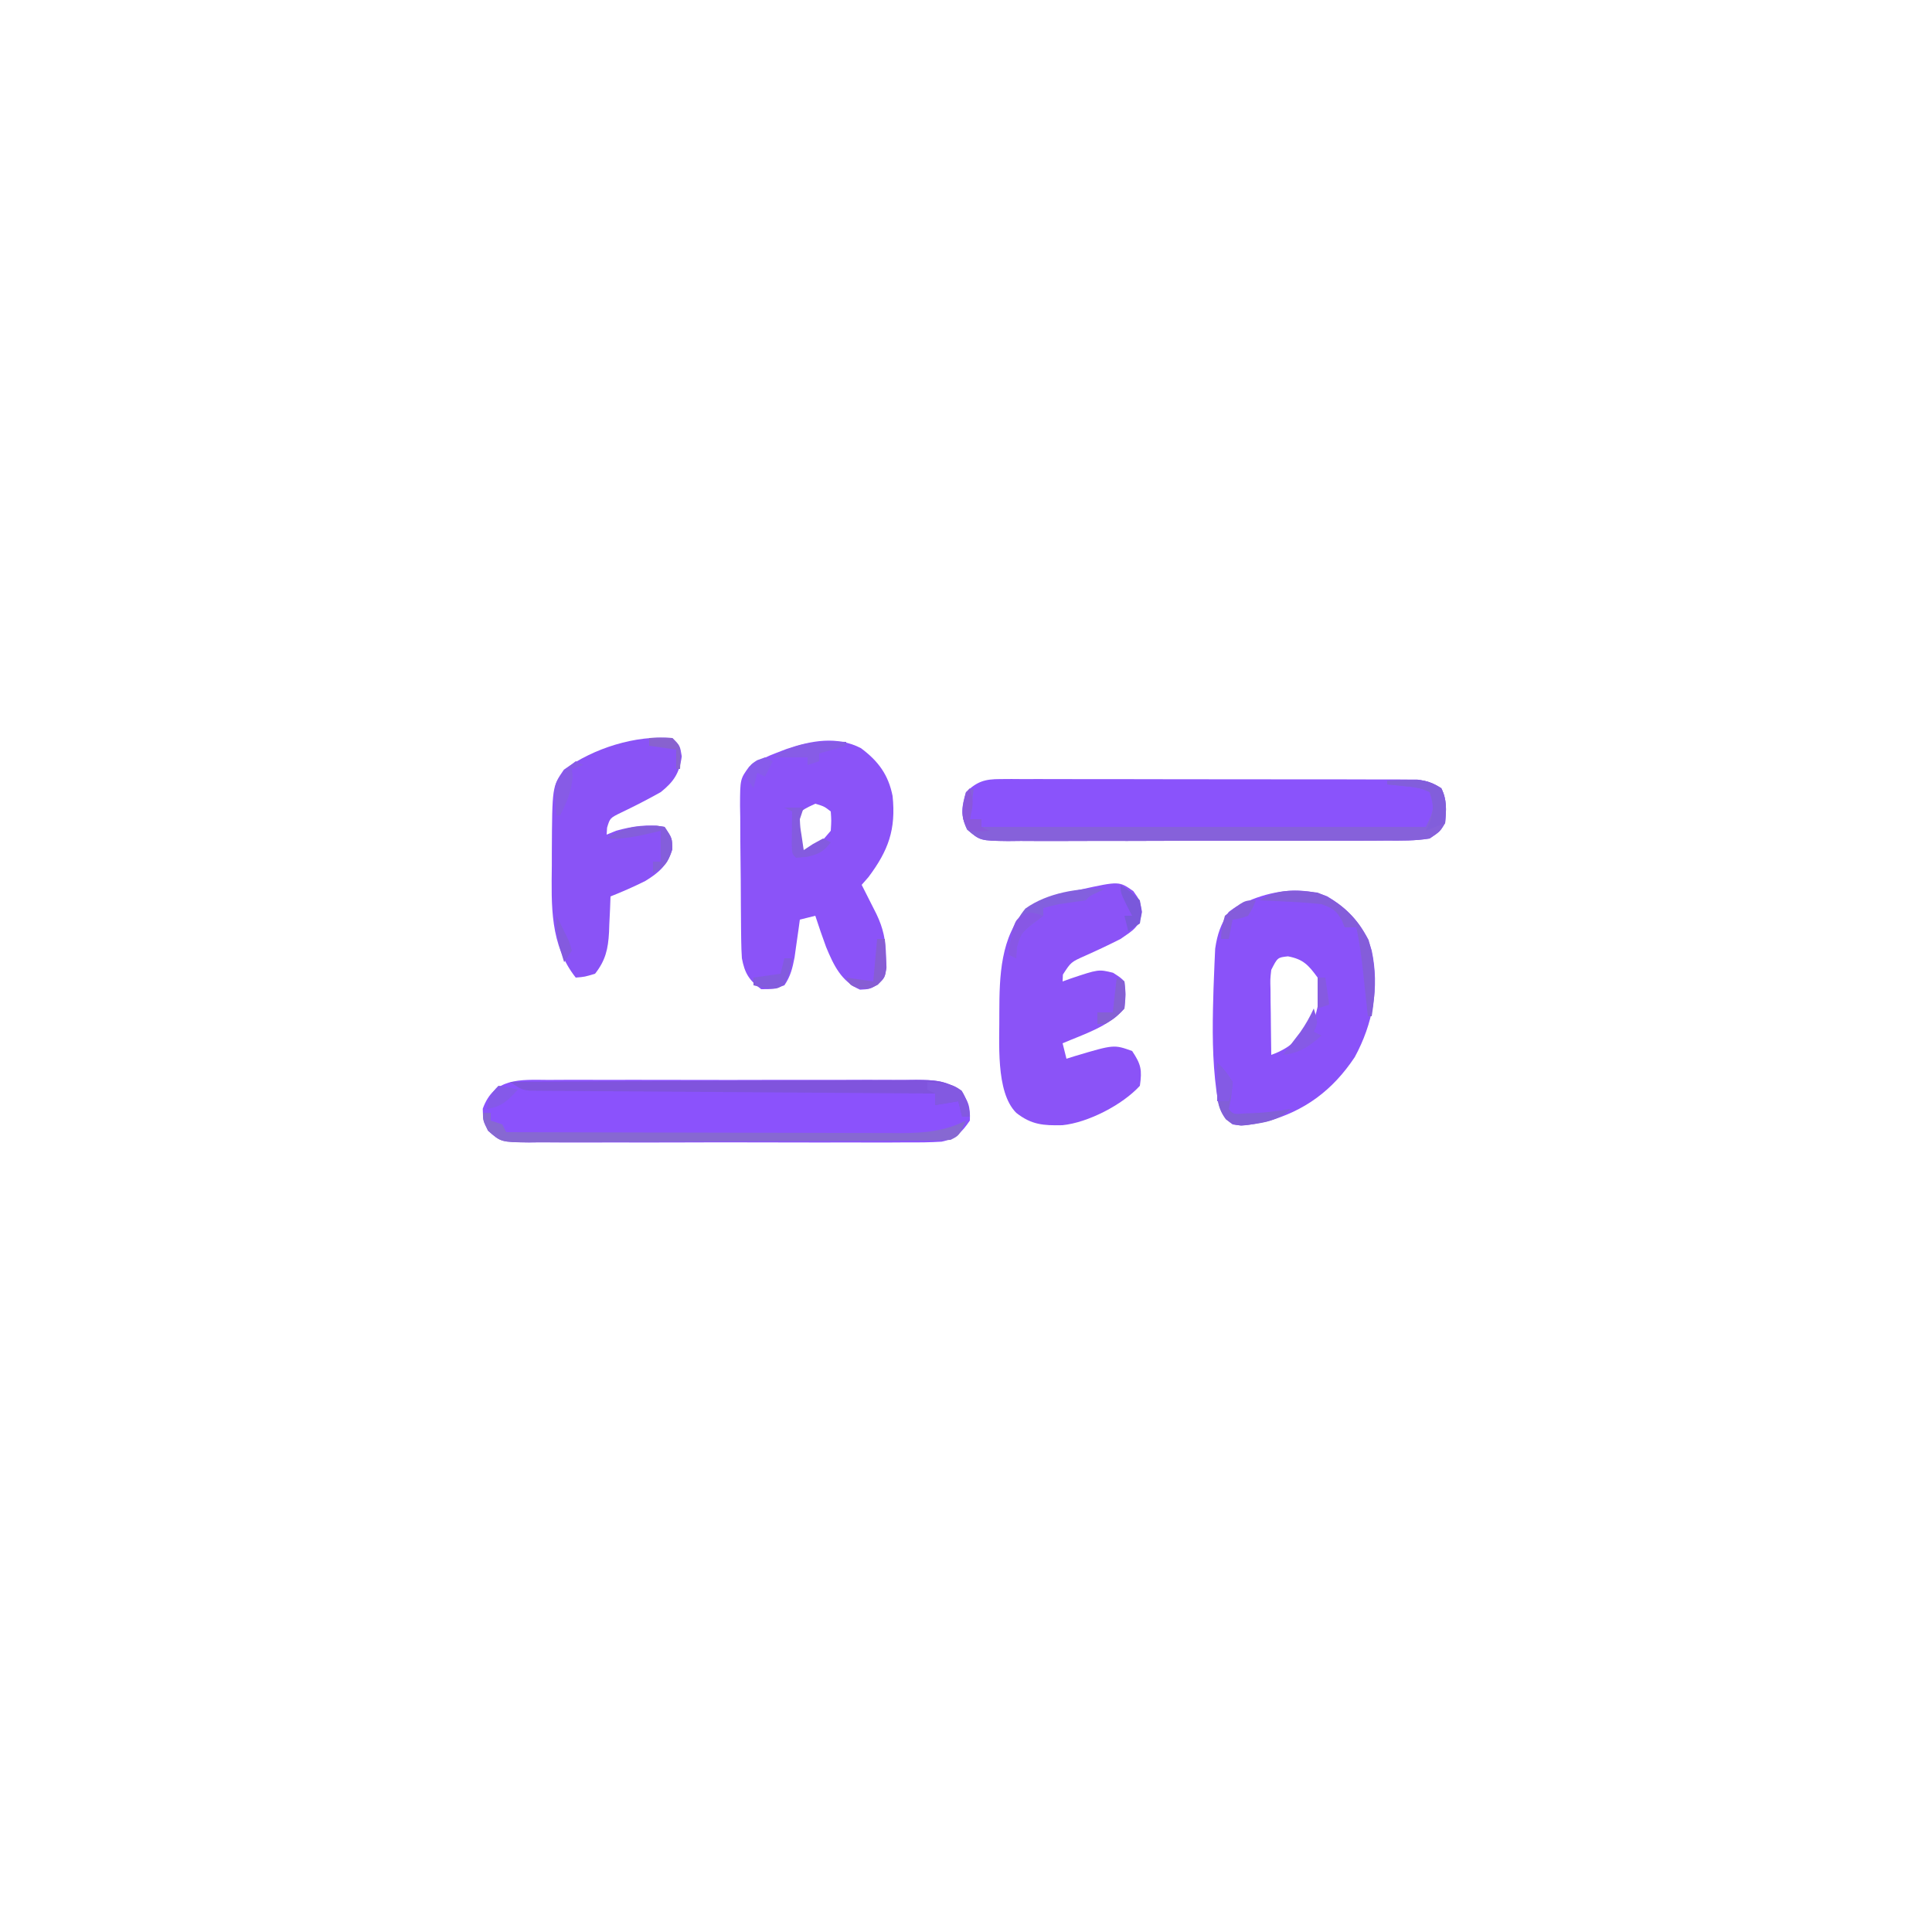 <?xml version="1.0" encoding="UTF-8"?>
<svg version="1.1" xmlns="http://www.w3.org/2000/svg" width="500" height="500">
<path d="M0 0 C4.496 3.35 7.098 6.878 8.188 12.375 C9.088 21.053 7.097 26.495 1.938 33.375 C1.36 34.035 0.782 34.695 0.188 35.375 C0.537 36.062 0.886 36.749 1.246 37.457 C1.929 38.809 1.929 38.809 2.625 40.188 C3.077 41.081 3.53 41.974 3.996 42.895 C5.815 46.681 6.394 49.707 6.5 53.875 C6.556 55.314 6.556 55.314 6.613 56.781 C6.188 59.375 6.188 59.375 4.32 61.211 C2.188 62.375 2.188 62.375 -0.25 62.5 C-5.086 60.377 -7.085 56.135 -9.016 51.465 C-9.999 48.782 -10.933 46.093 -11.812 43.375 C-13.793 43.87 -13.793 43.87 -15.812 44.375 C-15.934 45.267 -16.055 46.159 -16.18 47.078 C-16.431 48.834 -16.431 48.834 -16.688 50.625 C-16.85 51.785 -17.012 52.945 -17.18 54.141 C-17.736 56.984 -18.199 58.989 -19.812 61.375 C-22.688 62.375 -22.688 62.375 -25.812 62.375 C-29.002 60.047 -30.096 58.171 -30.812 54.375 C-30.915 52.809 -30.971 51.239 -30.99 49.67 C-31.002 48.742 -31.015 47.814 -31.028 46.859 C-31.036 45.864 -31.043 44.869 -31.051 43.844 C-31.059 42.816 -31.067 41.788 -31.075 40.728 C-31.089 38.556 -31.1 36.384 -31.108 34.212 C-31.125 30.887 -31.169 27.563 -31.213 24.238 C-31.223 22.128 -31.232 20.017 -31.238 17.906 C-31.256 16.911 -31.273 15.917 -31.291 14.891 C-31.27 8.005 -31.27 8.005 -28.938 4.794 C-26.616 3.244 -24.428 2.164 -21.812 1.188 C-20.967 0.864 -20.121 0.54 -19.25 0.207 C-12.915 -1.955 -6.194 -3.217 0 0 Z M-11.812 14.375 C-14.561 15.657 -14.561 15.657 -16.812 17.375 C-16.483 20.675 -16.152 23.975 -15.812 27.375 C-11.104 25.262 -11.104 25.262 -7.812 21.375 C-7.645 18.75 -7.645 18.75 -7.812 16.375 C-9.51 15.066 -9.51 15.066 -11.812 14.375 Z " fill="#8B53F8" transform="translate(222.812,193.625)"/>
<path d="M0 0 C1.451 -0.011 1.451 -0.011 2.931 -0.021 C3.986 -0.014 5.041 -0.006 6.127 0.002 C7.243 -0.002 8.359 -0.005 9.509 -0.009 C13.201 -0.017 16.894 -0.004 20.586 0.011 C23.149 0.011 25.712 0.011 28.275 0.009 C33.649 0.01 39.022 0.02 44.395 0.038 C50.605 0.059 56.815 0.063 63.025 0.056 C69.002 0.051 74.978 0.057 80.955 0.068 C83.498 0.072 86.04 0.073 88.582 0.071 C92.132 0.071 95.682 0.083 99.233 0.1 C100.287 0.097 101.342 0.095 102.429 0.092 C103.396 0.099 104.363 0.106 105.36 0.114 C106.199 0.116 107.038 0.118 107.903 0.12 C110.428 0.402 112.036 1.025 114.18 2.374 C115.726 5.466 115.474 7.969 115.18 11.374 C113.856 13.567 113.856 13.567 111.18 15.374 C107.476 15.989 103.797 15.93 100.049 15.908 C98.914 15.916 97.779 15.925 96.609 15.934 C92.851 15.957 89.094 15.95 85.336 15.941 C82.728 15.946 80.121 15.952 77.513 15.959 C72.045 15.971 66.578 15.966 61.11 15.951 C54.791 15.934 48.473 15.95 42.154 15.982 C36.072 16.012 29.991 16.014 23.909 16.004 C21.322 16.004 18.735 16.01 16.149 16.025 C12.536 16.043 8.924 16.028 5.311 16.005 C3.701 16.023 3.701 16.023 2.058 16.041 C-5.151 15.948 -5.151 15.948 -8.516 13.061 C-10.309 9.368 -9.975 7.271 -8.82 3.374 C-5.94 0.615 -3.94 -0.001 0 0 Z " fill="#8A53FB" transform="translate(258.82,201.626)"/>
<path d="M0 0 C1.105 -0.007 2.209 -0.014 3.347 -0.021 C6.997 -0.039 10.647 -0.027 14.297 -0.014 C16.834 -0.016 19.37 -0.02 21.907 -0.025 C27.223 -0.031 32.539 -0.023 37.855 -0.004 C43.996 0.018 50.135 0.011 56.275 -0.011 C62.19 -0.032 68.104 -0.029 74.018 -0.018 C76.532 -0.015 79.045 -0.018 81.559 -0.028 C85.071 -0.038 88.582 -0.022 92.094 0 C93.654 -0.012 93.654 -0.012 95.246 -0.025 C99.659 0.027 102.309 0.08 106.161 2.366 C108.631 5.184 109.2 6.766 109.047 10.518 C107.01 13.509 105.36 15.255 101.728 15.981 C98.743 16.171 95.794 16.193 92.802 16.165 C91.667 16.173 90.532 16.182 89.362 16.191 C85.609 16.213 81.858 16.199 78.105 16.182 C75.499 16.185 72.893 16.19 70.286 16.196 C64.825 16.205 59.363 16.193 53.902 16.169 C47.59 16.142 41.279 16.151 34.967 16.179 C28.89 16.204 22.814 16.201 16.737 16.187 C14.153 16.183 11.569 16.187 8.985 16.199 C5.377 16.212 1.77 16.192 -1.838 16.165 C-2.91 16.175 -3.982 16.185 -5.086 16.195 C-12.295 16.092 -12.295 16.092 -15.644 13.169 C-16.953 10.518 -16.953 10.518 -17.016 7.455 C-14.085 -0.649 -7.399 -0.058 0 0 Z " fill="#8B52FC" transform="translate(141.953,279.482)"/>
<path d="M0 0 C5.618 3.375 9.69 7.682 11.574 14.059 C13.627 23.718 11.864 32.992 7.184 41.637 C1.476 50.226 -5.762 55.597 -15.613 58.309 C-21.529 59.472 -21.529 59.472 -24.426 59.059 C-27.637 56.658 -28.04 54.302 -28.613 50.434 C-29.698 42.291 -29.674 34.251 -29.426 26.059 C-29.406 25.325 -29.387 24.592 -29.367 23.837 C-29.302 21.68 -29.213 19.526 -29.113 17.371 C-29.055 16.109 -28.997 14.847 -28.938 13.547 C-28.383 9.766 -27.471 7.279 -25.426 4.059 C-23.488 2.633 -23.488 2.633 -21.426 1.746 C-20.745 1.441 -20.065 1.135 -19.363 0.82 C-13.26 -1.579 -6.244 -2.423 0 0 Z M-14.426 19.059 C-14.701 21.479 -14.701 21.479 -14.621 24.164 C-14.615 25.147 -14.608 26.13 -14.602 27.143 C-14.585 28.167 -14.568 29.191 -14.551 30.246 C-14.542 31.282 -14.533 32.318 -14.523 33.385 C-14.5 35.943 -14.467 38.501 -14.426 41.059 C-8.879 39.107 -6.446 35.945 -3.113 31.184 C-2.011 27.777 -1.748 24.552 -2.426 21.059 C-4.786 17.822 -6.141 16.298 -10.113 15.559 C-12.794 15.857 -12.794 15.857 -14.426 19.059 Z " fill="#8A52F9" transform="translate(343.426,231.941)"/>
<path d="M0 0 C1.688 2.375 1.688 2.375 2.25 5.375 C1.492 9.419 0.03 10.048 -3.312 12.375 C-6.345 13.911 -9.386 15.353 -12.492 16.73 C-16.144 18.358 -16.144 18.358 -18.234 21.594 C-18.26 22.182 -18.286 22.769 -18.312 23.375 C-17.649 23.135 -16.985 22.895 -16.301 22.648 C-9.016 20.203 -9.016 20.203 -5.25 21.125 C-3.312 22.375 -3.312 22.375 -2.312 23.375 C-1.938 26.688 -1.938 26.688 -2.312 30.375 C-6.268 35.012 -12.805 37.021 -18.312 39.375 C-17.983 40.695 -17.652 42.015 -17.312 43.375 C-16.588 43.147 -15.864 42.919 -15.117 42.684 C-5.026 39.683 -5.026 39.683 -0.312 41.375 C2.018 44.871 2.275 46.262 1.688 50.375 C-2.766 55.274 -11.733 59.929 -18.398 60.578 C-23.246 60.677 -26.354 60.494 -30.312 57.375 C-35.753 51.935 -34.589 38.83 -34.688 31.375 C-34.67 22.103 -34.42 11.673 -27.699 4.641 C-24.046 1.856 -20.189 0.958 -15.75 0.062 C-15.008 -0.106 -14.266 -0.274 -13.502 -0.447 C-3.684 -2.589 -3.684 -2.589 0 0 Z " fill="#8B53F7" transform="translate(293.312,230.625)"/>
<path d="M0 0 C2 2 2 2 2.438 4.75 C1.854 9.087 0.341 11.334 -3 14 C-6.371 15.894 -9.745 17.623 -13.234 19.289 C-16.135 20.706 -16.135 20.706 -16.891 23.211 C-16.927 23.801 -16.963 24.392 -17 25 C-16.196 24.67 -15.391 24.34 -14.562 24 C-10.409 22.834 -6.286 22.203 -2 23 C0 26 0 26 0 28.875 C-1.305 32.954 -3.463 34.824 -7 37 C-9.948 38.474 -12.938 39.782 -16 41 C-16.037 42.025 -16.075 43.05 -16.113 44.105 C-16.179 45.466 -16.245 46.827 -16.312 48.188 C-16.346 49.198 -16.346 49.198 -16.381 50.229 C-16.615 54.587 -17.281 57.549 -20 61 C-22.688 61.812 -22.688 61.812 -25 62 C-31.711 53.499 -31.302 43.357 -31.188 32.938 C-31.187 31.818 -31.186 30.698 -31.186 29.545 C-31.096 12.591 -31.096 12.591 -28.062 8.188 C-20.225 2.589 -9.63 -0.77 0 0 Z " fill="#8A53F6" transform="translate(174,191)"/>
<path d="M0 0 C1.583 -0.054 3.166 -0.093 4.75 -0.125 C6.073 -0.16 6.073 -0.16 7.422 -0.195 C10.149 0.011 11.713 0.527 14 2 C15.546 5.092 15.294 7.594 15 11 C13.676 13.193 13.676 13.193 11 15 C7.296 15.614 3.617 15.556 -0.131 15.533 C-1.266 15.542 -2.402 15.551 -3.571 15.56 C-7.329 15.582 -11.086 15.575 -14.844 15.566 C-17.452 15.572 -20.059 15.578 -22.667 15.585 C-28.135 15.597 -33.602 15.591 -39.07 15.576 C-45.389 15.559 -51.707 15.575 -58.026 15.608 C-64.108 15.638 -70.189 15.64 -76.271 15.63 C-78.858 15.629 -81.445 15.636 -84.031 15.651 C-87.645 15.668 -91.256 15.654 -94.869 15.631 C-96.479 15.649 -96.479 15.649 -98.122 15.667 C-105.327 15.574 -105.327 15.574 -108.703 12.695 C-110.45 9.065 -110.032 6.835 -109 3 C-108.34 2.67 -107.68 2.34 -107 2 C-107.33 4.64 -107.66 7.28 -108 10 C-107.01 10 -106.02 10 -105 10 C-105 10.66 -105 11.32 -105 12 C-67.05 12 -29.1 12 10 12 C12.058 7.883 12.34 7.132 11 3 C8.704 1.852 6.923 1.692 4.375 1.438 C3.558 1.354 2.74 1.27 1.898 1.184 C1.272 1.123 0.645 1.062 0 1 C0 0.67 0 0.34 0 0 Z " fill="#8661DA" transform="translate(359,202)"/>
<path d="M0 0 C14.647 -0.093 29.294 -0.164 43.941 -0.207 C50.742 -0.228 57.543 -0.256 64.344 -0.302 C70.906 -0.346 77.467 -0.369 84.029 -0.38 C86.534 -0.387 89.039 -0.401 91.544 -0.423 C95.049 -0.452 98.554 -0.456 102.059 -0.454 C103.098 -0.468 104.137 -0.483 105.207 -0.498 C109.637 -0.472 112.262 -0.437 116.133 1.857 C118.24 4.275 118.736 5.834 119 9 C118.34 9 117.68 9 117 9 C116.505 7.02 116.505 7.02 116 5 C114.02 5.33 112.04 5.66 110 6 C110 5.01 110 4.02 110 3 C109.451 2.997 108.903 2.993 108.337 2.99 C94.992 2.909 81.647 2.817 68.302 2.712 C61.849 2.662 55.395 2.616 48.942 2.578 C42.717 2.541 36.493 2.495 30.268 2.442 C27.89 2.423 25.511 2.408 23.133 2.397 C19.81 2.38 16.486 2.351 13.163 2.319 C12.173 2.317 11.183 2.315 10.164 2.312 C9.259 2.301 8.355 2.29 7.423 2.278 C6.637 2.273 5.85 2.267 5.04 2.262 C3 2 3 2 0 0 Z " fill="#8054DD" transform="translate(132,280)"/>
<path d="M0 0 C0.66 0 1.32 0 2 0 C2 0.66 2 1.32 2 2 C2.99 2.33 3.98 2.66 5 3 C5.33 3.66 5.66 4.32 6 5 C20.221 5.047 34.443 5.082 48.664 5.104 C55.268 5.114 61.871 5.128 68.475 5.151 C74.849 5.173 81.222 5.185 87.596 5.19 C90.027 5.193 92.458 5.201 94.888 5.211 C98.295 5.226 101.701 5.228 105.108 5.227 C106.613 5.238 106.613 5.238 108.148 5.249 C114.262 5.231 119.449 4.776 125 2 C123.25 5.875 123.25 5.875 121 7 C119.451 7.103 117.897 7.144 116.345 7.154 C115.363 7.163 114.382 7.171 113.371 7.18 C112.29 7.184 111.209 7.188 110.096 7.193 C108.394 7.205 108.394 7.205 106.657 7.218 C102.888 7.243 99.12 7.259 95.352 7.273 C93.426 7.281 93.426 7.281 91.461 7.29 C86.067 7.311 80.672 7.33 75.278 7.341 C67.545 7.357 59.813 7.391 52.08 7.448 C45.989 7.491 39.898 7.507 33.807 7.513 C31.214 7.52 28.622 7.535 26.03 7.559 C22.407 7.591 18.785 7.591 15.163 7.583 C14.086 7.6 13.01 7.616 11.9 7.633 C4.64 7.572 4.64 7.572 1.302 4.589 C0 2 0 2 0 0 Z " fill="#8768D2" transform="translate(125,288)"/>
<path d="M0 0 C6.06 2.362 10.168 6.529 13.188 12.25 C15.172 18.965 15.123 25.138 14 32 C13.67 32 13.34 32 13 32 C12.801 30.138 12.801 30.138 12.598 28.238 C12.419 26.596 12.241 24.954 12.062 23.312 C11.975 22.496 11.888 21.679 11.799 20.838 C11.362 16.845 10.887 12.923 10 9 C9.01 9 8.02 9 7 9 C6.753 8.381 6.505 7.763 6.25 7.125 C4.686 4.466 3.89 4.074 1 3 C-1.774 2.705 -4.47 2.493 -7.25 2.375 C-7.995 2.336 -8.74 2.298 -9.508 2.258 C-11.338 2.164 -13.169 2.081 -15 2 C-10.3 -1.134 -5.498 -0.683 0 0 Z " fill="#845DDA" transform="translate(341,231)"/>
<path d="M0 0 C-0.639 0.309 -1.279 0.619 -1.938 0.938 C-3.936 1.835 -3.936 1.835 -5 3 C-7.331 3.352 -9.664 3.683 -12 4 C-13.339 4.309 -14.677 4.629 -16 5 C-16 5.66 -16 6.32 -16 7 C-16.969 7.742 -17.939 8.485 -18.938 9.25 C-21.597 11.347 -21.956 11.834 -22.875 15.312 C-22.916 16.199 -22.957 17.086 -23 18 C-23.66 17.67 -24.32 17.34 -25 17 C-24.401 12.257 -23.719 8.87 -20.625 5.125 C-14.904 1.042 -6.892 -0.24 0 0 Z " fill="#8360DE" transform="translate(286,230)"/>
<path d="M0 0 C2.062 2.062 2.062 2.062 4 5 C3.688 8.75 3.688 8.75 3 12 C4.192 13.419 4.192 13.419 7.625 13.125 C11.499 13.083 15.182 12.636 19 12 C15.628 15.372 10.793 15.801 6.188 16.312 C4 16 4 16 2.25 14.688 C-0.11 11.501 -0.112 8.63 -0.062 4.812 C-0.053 3.911 -0.044 3.01 -0.035 2.082 C-0.024 1.395 -0.012 0.708 0 0 Z " fill="#825FD7" transform="translate(315,275)"/>
<path d="M0 0 C1.178 -0.039 1.178 -0.039 2.379 -0.078 C3.058 0.03 3.738 0.138 4.438 0.25 C6.438 3.25 6.438 3.25 6.312 6.25 C5.323 9.643 4.435 10.51 1.438 12.25 C1.438 11.26 1.438 10.27 1.438 9.25 C2.098 9.25 2.757 9.25 3.438 9.25 C3.438 6.61 3.438 3.97 3.438 1.25 C2.846 1.394 2.254 1.539 1.645 1.688 C-2.488 2.658 -6.285 3.526 -10.562 3.25 C-6.912 0.817 -4.301 0.085 0 0 Z " fill="#845EDB" transform="translate(167.562,213.75)"/>
<path d="M0 0 C1.65 0 3.3 0 5 0 C4.67 0.99 4.34 1.98 4 3 C4.093 5.066 4.093 5.066 4.438 7.188 C4.623 8.446 4.809 9.704 5 11 C5.784 10.484 6.567 9.969 7.375 9.438 C8.241 8.963 9.107 8.489 10 8 C10.66 8.33 11.32 8.66 12 9 C10.06 11.479 9.014 11.997 5.875 12.75 C4.452 12.874 4.452 12.874 3 13 C2 12 2 12 1.902 9.496 C1.92 7.982 1.92 7.982 1.938 6.438 C1.947 5.426 1.956 4.414 1.965 3.371 C1.976 2.589 1.988 1.806 2 1 C1.34 0.67 0.68 0.34 0 0 Z " fill="#845BDF" transform="translate(203,209)"/>
<path d="M0 0 C0 0.33 0 0.66 0 1 C-2.31 1.66 -4.62 2.32 -7 3 C-7 3.66 -7 4.32 -7 5 C-7.99 5.33 -8.98 5.66 -10 6 C-10 5.34 -10 4.68 -10 4 C-12.97 4 -15.94 4 -19 4 C-12.978 -0.015 -7.001 -0.286 0 0 Z " fill="#875CE6" transform="translate(219,192)"/>
<path d="M0 0 C1.583 -0.054 3.166 -0.093 4.75 -0.125 C5.632 -0.148 6.513 -0.171 7.422 -0.195 C10.149 0.011 11.713 0.527 14 2 C15.478 4.957 15.06 7.742 15 11 C13.35 11.66 11.7 12.32 10 13 C10.351 12.278 10.701 11.556 11.062 10.812 C12.112 7.665 12.039 6.118 11 3 C8.704 1.852 6.923 1.692 4.375 1.438 C3.558 1.354 2.74 1.27 1.898 1.184 C1.272 1.123 0.645 1.062 0 1 C0 0.67 0 0.34 0 0 Z " fill="#825EDB" transform="translate(359,202)"/>
<path d="M0 0 C6.407 0.604 6.407 0.604 8.875 2.25 C10.29 4.452 10.652 6.425 11 9 C10.34 9 9.68 9 9 9 C8.67 7.68 8.34 6.36 8 5 C6.02 5.33 4.04 5.66 2 6 C2 5.01 2 4.02 2 3 C1.34 2.67 0.68 2.34 0 2 C0 1.34 0 0.68 0 0 Z " fill="#8359E1" transform="translate(240,280)"/>
<path d="M0 0 C1.125 3.75 1.125 3.75 0 6 C0.66 6.33 1.32 6.66 2 7 C-1.288 9.912 -3.599 11.497 -8 12 C-7.59 11.469 -7.18 10.938 -6.758 10.391 C-6.219 9.684 -5.68 8.978 -5.125 8.25 C-4.591 7.554 -4.058 6.858 -3.508 6.141 C-2.108 4.153 -1.021 2.202 0 0 Z " fill="#865AE6" transform="translate(340,261)"/>
<path d="M0 0 C0.66 0 1.32 0 2 0 C1.643 2.642 1.248 4.609 -0.188 6.875 C-2 8 -2 8 -5.188 7.688 C-6.116 7.461 -7.044 7.234 -8 7 C-8 6.34 -8 5.68 -8 5 C-4.535 4.505 -4.535 4.505 -1 4 C-0.67 2.68 -0.34 1.36 0 0 Z " fill="#835BDE" transform="translate(203,248)"/>
<path d="M0 0 C0.66 0 1.32 0 2 0 C2.108 1.603 2.186 3.207 2.25 4.812 C2.296 5.706 2.343 6.599 2.391 7.52 C2 10 2 10 0.152 11.836 C-2 13 -2 13 -4.688 12.812 C-7 12 -7 12 -8 10 C-5.69 10.33 -3.38 10.66 -1 11 C-0.67 7.37 -0.34 3.74 0 0 Z " fill="#875DD4" transform="translate(227,243)"/>
<path d="M0 0 C0.66 0.33 1.32 0.66 2 1 C1.01 1.33 0.02 1.66 -1 2 C-0.938 2.681 -0.876 3.361 -0.812 4.062 C-1.059 7.919 -2.358 10.511 -4 14 C-4.33 14 -4.66 14 -5 14 C-5.788 5.965 -5.788 5.965 -2.5 1.938 C-1.262 0.978 -1.262 0.978 0 0 Z " fill="#875BE6" transform="translate(149,197)"/>
<path d="M0 0 C-0.75 1.938 -0.75 1.938 -2 4 C-4.125 4.75 -4.125 4.75 -6 5 C-6.33 6.65 -6.66 8.3 -7 10 C-7.66 10 -8.32 10 -9 10 C-8.875 7.25 -8.875 7.25 -8 4 C-3.053 0 -3.053 0 0 0 Z " fill="#855CDB" transform="translate(325,233)"/>
<path d="M0 0 C2.5 1.625 2.5 1.625 5 4 C5.5 7.125 5.5 7.125 5 10 C4.01 10.66 3.02 11.32 2 12 C1.67 10.68 1.34 9.36 1 8 C1.66 8 2.32 8 3 8 C2.505 7.051 2.01 6.103 1.5 5.125 C0 2 0 2 0 0 Z " fill="#7A58DB" transform="translate(290,229)"/>
<path d="M0 0 C-0.969 0.701 -1.939 1.403 -2.938 2.125 C-5.552 4.272 -5.963 4.858 -6.875 8.312 C-6.916 9.199 -6.957 10.086 -7 11 C-7.66 10.67 -8.32 10.34 -9 10 C-8.771 8.538 -8.516 7.08 -8.25 5.625 C-8.111 4.813 -7.972 4.001 -7.828 3.164 C-7 1 -7 1 -5.109 -0.352 C-3 -1 -3 -1 0 0 Z " fill="#8857E5" transform="translate(270,237)"/>
<path d="M0 0 C1.097 3.29 0.8 4.713 0 8 C0.99 8 1.98 8 3 8 C3 8.66 3 9.32 3 10 C3.66 10.33 4.32 10.66 5 11 C2.625 11.188 2.625 11.188 0 11 C-2 8 -2 8 -1.688 4.375 C-1 1 -1 1 0 0 Z " fill="#8A58DC" transform="translate(251,204)"/>
<path d="M0 0 C2.062 2.188 2.062 2.188 4 5 C3.75 7.812 3.75 7.812 3 10 C2.01 10 1.02 10 0 10 C0 6.7 0 3.4 0 0 Z " fill="#845AE5" transform="translate(315,275)"/>
<path d="M0 0 C0.66 0.33 1.32 0.66 2 1 C2.312 4.25 2.312 4.25 2 8 C-0.375 10.438 -0.375 10.438 -3 12 C-3.66 12 -4.32 12 -5 12 C-5 11.01 -5 10.02 -5 9 C-3.68 9 -2.36 9 -1 9 C-0.67 6.03 -0.34 3.06 0 0 Z " fill="#8560D4" transform="translate(289,253)"/>
<path d="M0 0 C0.66 0.33 1.32 0.66 2 1 C1.34 2.32 0.68 3.64 0 5 C-0.66 4.67 -1.32 4.34 -2 4 C-2.33 5.32 -2.66 6.64 -3 8 C-3.66 7.01 -4.32 6.02 -5 5 C-4 2 -4 2 -2.062 0.75 C-1.382 0.502 -0.701 0.255 0 0 Z " fill="#875BEB" transform="translate(198,196)"/>
<path d="M0 0 C2.625 0.375 2.625 0.375 5 1 C2.472 3.799 0.796 5.458 -3 6 C-2.427 3.133 -2.139 2.139 0 0 Z " fill="#8559E9" transform="translate(129,281)"/>
<path d="M0 0 C2.875 -0.125 2.875 -0.125 6 0 C8 2 8 2 8.125 5.125 C8.084 6.074 8.043 7.022 8 8 C7.67 8 7.34 8 7 8 C7 6.35 7 4.7 7 3 C4.69 2.67 2.38 2.34 0 2 C0 1.34 0 0.68 0 0 Z " fill="#8862CF" transform="translate(168,191)"/>
<path d="M0 0 C0.686 1.323 1.348 2.659 2 4 C2.413 4.846 2.825 5.691 3.25 6.562 C3.498 7.367 3.745 8.171 4 9 C3.01 10.485 3.01 10.485 2 12 C0.708 7.88 -0.263 4.332 0 0 Z " fill="#845ADF" transform="translate(144,237)"/>
<path d="M0 0 C0.66 0 1.32 0 2 0 C2.33 2.31 2.66 4.62 3 7 C2.01 7.33 1.02 7.66 0 8 C0 5.36 0 2.72 0 0 Z " fill="#865AE1" transform="translate(341,253)"/>
<path d="" fill="#FFFFFF" transform="translate(0,0)"/>
<path d="" fill="#FFFFFF" transform="translate(0,0)"/>
<path d="" fill="#FFFFFF" transform="translate(0,0)"/>
<path d="" fill="#FFFFFF" transform="translate(0,0)"/>
<path d="" fill="#FFFFFF" transform="translate(0,0)"/>
<path d="" fill="#FFFFFF" transform="translate(0,0)"/>
<path d="" fill="#FFFFFF" transform="translate(0,0)"/>
<path d="" fill="#FFFFFF" transform="translate(0,0)"/>
<path d="" fill="#FFFFFF" transform="translate(0,0)"/>
<path d="" fill="#FFFFFF" transform="translate(0,0)"/>
<path d="" fill="#FFFFFF" transform="translate(0,0)"/>
<path d="" fill="#FFFFFF" transform="translate(0,0)"/>
<path d="" fill="#FFFFFF" transform="translate(0,0)"/>
<path d="" fill="#FFFFFF" transform="translate(0,0)"/>
<path d="" fill="#FFFFFF" transform="translate(0,0)"/>
<path d="" fill="#FFFFFF" transform="translate(0,0)"/>
<path d="" fill="#FFFFFF" transform="translate(0,0)"/>
<path d="" fill="#FFFFFF" transform="translate(0,0)"/>
<path d="" fill="#FFFFFF" transform="translate(0,0)"/>
<path d="" fill="#FFFFFF" transform="translate(0,0)"/>
<path d="" fill="#FFFFFF" transform="translate(0,0)"/>
<path d="" fill="#FFFFFF" transform="translate(0,0)"/>
<path d="" fill="#FFFFFF" transform="translate(0,0)"/>
<path d="" fill="#FFFFFF" transform="translate(0,0)"/>
<path d="" fill="#FFFFFF" transform="translate(0,0)"/>
<path d="" fill="#FFFFFF" transform="translate(0,0)"/>
<path d="" fill="#FFFFFF" transform="translate(0,0)"/>
<path d="" fill="#FFFFFF" transform="translate(0,0)"/>
<path d="" fill="#FFFFFF" transform="translate(0,0)"/>
<path d="" fill="#FFFFFF" transform="translate(0,0)"/>
<path d="" fill="#FFFFFF" transform="translate(0,0)"/>
<path d="" fill="#FFFFFF" transform="translate(0,0)"/>
<path d="" fill="#FFFFFF" transform="translate(0,0)"/>
<path d="" fill="#FFFFFF" transform="translate(0,0)"/>
<path d="" fill="#FFFFFF" transform="translate(0,0)"/>
<path d="" fill="#FFFFFF" transform="translate(0,0)"/>
<path d="" fill="#FFFFFF" transform="translate(0,0)"/>
<path d="" fill="#FFFFFF" transform="translate(0,0)"/>
<path d="" fill="#FFFFFF" transform="translate(0,0)"/>
<path d="" fill="#FFFFFF" transform="translate(0,0)"/>
<path d="" fill="#FFFFFF" transform="translate(0,0)"/>
<path d="" fill="#FFFFFF" transform="translate(0,0)"/>
<path d="" fill="#FFFFFF" transform="translate(0,0)"/>
<path d="" fill="#FFFFFF" transform="translate(0,0)"/>
<path d="" fill="#FFFFFF" transform="translate(0,0)"/>
<path d="" fill="#FFFFFF" transform="translate(0,0)"/>
<path d="" fill="#FFFFFF" transform="translate(0,0)"/>
<path d="" fill="#FFFFFF" transform="translate(0,0)"/>
<path d="" fill="#FFFFFF" transform="translate(0,0)"/>
<path d="" fill="#FFFFFF" transform="translate(0,0)"/>
<path d="" fill="#FFFFFF" transform="translate(0,0)"/>
<path d="" fill="#FFFFFF" transform="translate(0,0)"/>
<path d="" fill="#FFFFFF" transform="translate(0,0)"/>
<path d="" fill="#FFFFFF" transform="translate(0,0)"/>
<path d="" fill="#FFFFFF" transform="translate(0,0)"/>
<path d="" fill="#FFFFFF" transform="translate(0,0)"/>
<path d="" fill="#FFFFFF" transform="translate(0,0)"/>
<path d="" fill="#FFFFFF" transform="translate(0,0)"/>
<path d="" fill="#FFFFFF" transform="translate(0,0)"/>
<path d="" fill="#FFFFFF" transform="translate(0,0)"/>
<path d="" fill="#FFFFFF" transform="translate(0,0)"/>
<path d="" fill="#FFFFFF" transform="translate(0,0)"/>
<path d="" fill="#FFFFFF" transform="translate(0,0)"/>
<path d="" fill="#FFFFFF" transform="translate(0,0)"/>
<path d="" fill="#FFFFFF" transform="translate(0,0)"/>
<path d="" fill="#FFFFFF" transform="translate(0,0)"/>
<path d="" fill="#FFFFFF" transform="translate(0,0)"/>
<path d="" fill="#FFFFFF" transform="translate(0,0)"/>
<path d="" fill="#FFFFFF" transform="translate(0,0)"/>
<path d="" fill="#FFFFFF" transform="translate(0,0)"/>
<path d="" fill="#FFFFFF" transform="translate(0,0)"/>
<path d="" fill="#FFFFFF" transform="translate(0,0)"/>
<path d="" fill="#FFFFFF" transform="translate(0,0)"/>
<path d="" fill="#FFFFFF" transform="translate(0,0)"/>
<path d="" fill="#FFFFFF" transform="translate(0,0)"/>
<path d="" fill="#FFFFFF" transform="translate(0,0)"/>
<path d="" fill="#FFFFFF" transform="translate(0,0)"/>
<path d="" fill="#FFFFFF" transform="translate(0,0)"/>
<path d="" fill="#FFFFFF" transform="translate(0,0)"/>
<path d="" fill="#FFFFFF" transform="translate(0,0)"/>
<path d="" fill="#FFFFFF" transform="translate(0,0)"/>
<path d="" fill="#FFFFFF" transform="translate(0,0)"/>
<path d="" fill="#FFFFFF" transform="translate(0,0)"/>
<path d="" fill="#FFFFFF" transform="translate(0,0)"/>
<path d="" fill="#FFFFFF" transform="translate(0,0)"/>
<path d="" fill="#FFFFFF" transform="translate(0,0)"/>
<path d="" fill="#FFFFFF" transform="translate(0,0)"/>
<path d="" fill="#FFFFFF" transform="translate(0,0)"/>
</svg>
